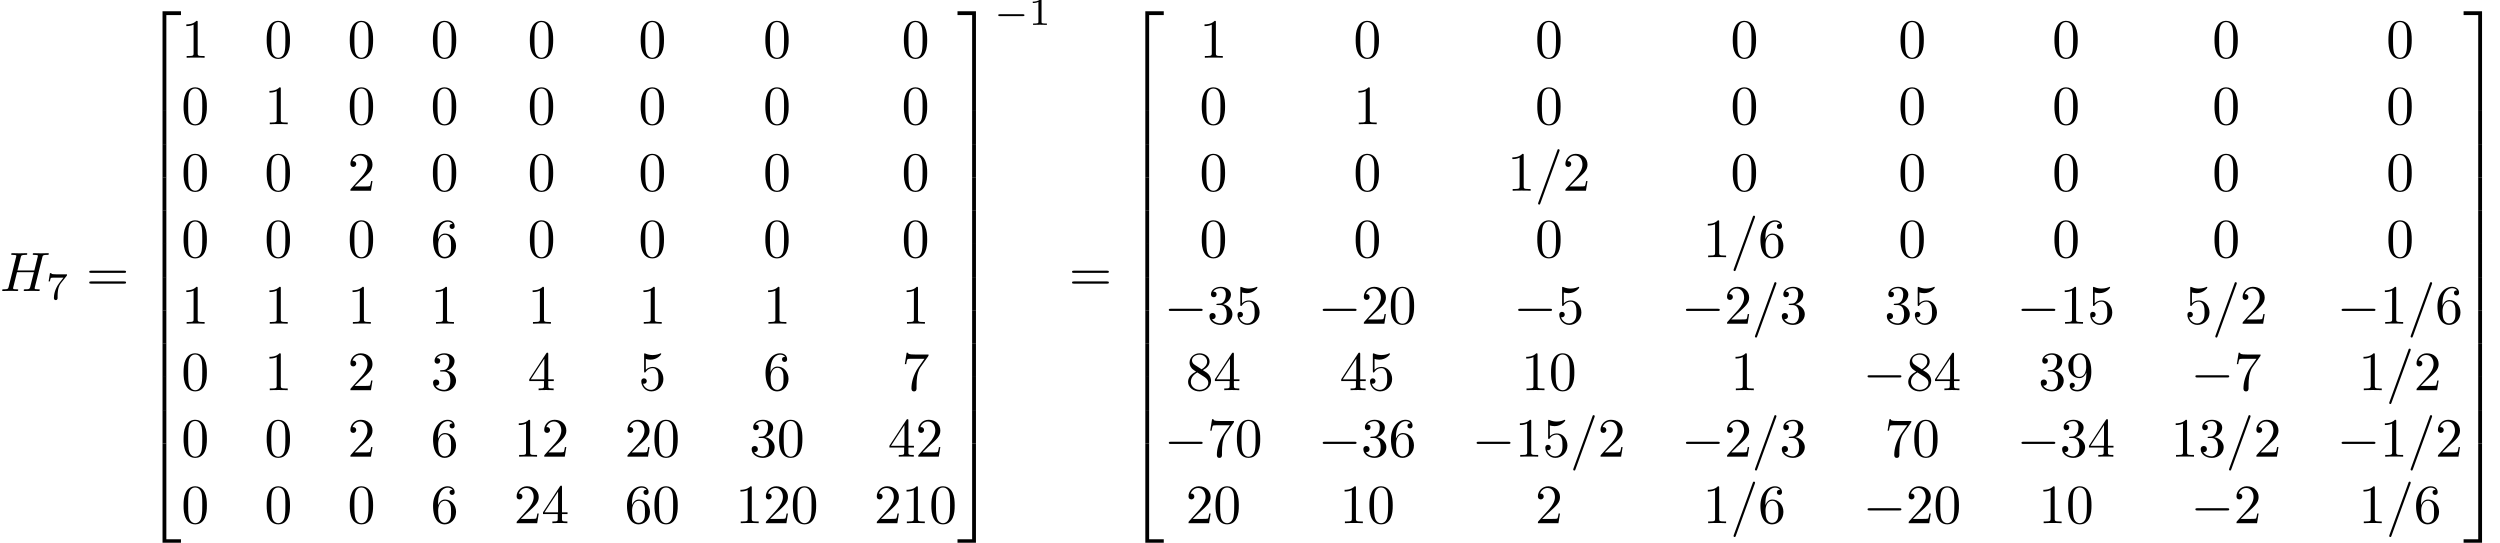 <?xml version='1.0'?>
<!-- This file was generated by dvisvgm 1.9.2 -->
<svg height='97.591pt' version='1.1' viewBox='0.824 55.064 449.513 97.591' width='449.513pt' xmlns='http://www.w3.org/2000/svg' xmlns:xlink='http://www.w3.org/1999/xlink'>
<defs>
<path d='M6.565 -2.291C6.735 -2.291 6.914 -2.291 6.914 -2.491S6.735 -2.69 6.565 -2.69H1.176C1.006 -2.69 0.827 -2.69 0.827 -2.491S1.006 -2.291 1.176 -2.291H6.565Z' id='g0-0'/>
<path d='M4.583 -3.188C4.583 -3.985 4.533 -4.782 4.184 -5.519C3.726 -6.476 2.909 -6.635 2.491 -6.635C1.893 -6.635 1.166 -6.376 0.757 -5.45C0.438 -4.762 0.389 -3.985 0.389 -3.188C0.389 -2.441 0.428 -1.544 0.837 -0.787C1.265 0.02 1.993 0.219 2.481 0.219C3.019 0.219 3.776 0.01 4.214 -0.936C4.533 -1.624 4.583 -2.401 4.583 -3.188ZM2.481 0C2.092 0 1.504 -0.249 1.325 -1.205C1.215 -1.803 1.215 -2.72 1.215 -3.308C1.215 -3.945 1.215 -4.603 1.295 -5.141C1.484 -6.326 2.232 -6.416 2.481 -6.416C2.809 -6.416 3.467 -6.237 3.656 -5.25C3.756 -4.692 3.756 -3.935 3.756 -3.308C3.756 -2.56 3.756 -1.883 3.646 -1.245C3.497 -0.299 2.929 0 2.481 0Z' id='g3-48'/>
<path d='M2.929 -6.376C2.929 -6.615 2.929 -6.635 2.7 -6.635C2.082 -5.998 1.205 -5.998 0.887 -5.998V-5.689C1.086 -5.689 1.674 -5.689 2.192 -5.948V-0.787C2.192 -0.428 2.162 -0.309 1.265 -0.309H0.946V0C1.295 -0.03 2.162 -0.03 2.56 -0.03S3.826 -0.03 4.174 0V-0.309H3.856C2.959 -0.309 2.929 -0.418 2.929 -0.787V-6.376Z' id='g3-49'/>
<path d='M1.265 -0.767L2.321 -1.793C3.875 -3.168 4.473 -3.706 4.473 -4.702C4.473 -5.838 3.577 -6.635 2.361 -6.635C1.235 -6.635 0.498 -5.719 0.498 -4.832C0.498 -4.274 0.996 -4.274 1.026 -4.274C1.196 -4.274 1.544 -4.394 1.544 -4.802C1.544 -5.061 1.365 -5.32 1.016 -5.32C0.936 -5.32 0.917 -5.32 0.887 -5.31C1.116 -5.958 1.654 -6.326 2.232 -6.326C3.138 -6.326 3.567 -5.519 3.567 -4.702C3.567 -3.905 3.068 -3.118 2.521 -2.501L0.608 -0.369C0.498 -0.259 0.498 -0.239 0.498 0H4.194L4.473 -1.734H4.224C4.174 -1.435 4.105 -0.996 4.005 -0.847C3.935 -0.767 3.278 -0.767 3.059 -0.767H1.265Z' id='g3-50'/>
<path d='M2.889 -3.507C3.706 -3.776 4.284 -4.473 4.284 -5.26C4.284 -6.077 3.407 -6.635 2.451 -6.635C1.445 -6.635 0.687 -6.037 0.687 -5.28C0.687 -4.951 0.907 -4.762 1.196 -4.762C1.504 -4.762 1.704 -4.981 1.704 -5.27C1.704 -5.768 1.235 -5.768 1.086 -5.768C1.395 -6.257 2.052 -6.386 2.411 -6.386C2.819 -6.386 3.367 -6.167 3.367 -5.27C3.367 -5.151 3.347 -4.573 3.088 -4.135C2.79 -3.656 2.451 -3.626 2.202 -3.616C2.122 -3.606 1.883 -3.587 1.813 -3.587C1.734 -3.577 1.664 -3.567 1.664 -3.467C1.664 -3.357 1.734 -3.357 1.903 -3.357H2.341C3.158 -3.357 3.527 -2.68 3.527 -1.704C3.527 -0.349 2.839 -0.06 2.401 -0.06C1.973 -0.06 1.225 -0.229 0.877 -0.817C1.225 -0.767 1.534 -0.986 1.534 -1.365C1.534 -1.724 1.265 -1.923 0.976 -1.923C0.737 -1.923 0.418 -1.783 0.418 -1.345C0.418 -0.438 1.345 0.219 2.431 0.219C3.646 0.219 4.553 -0.687 4.553 -1.704C4.553 -2.521 3.925 -3.298 2.889 -3.507Z' id='g3-51'/>
<path d='M2.929 -1.644V-0.777C2.929 -0.418 2.909 -0.309 2.172 -0.309H1.963V0C2.371 -0.03 2.889 -0.03 3.308 -0.03S4.254 -0.03 4.663 0V-0.309H4.453C3.716 -0.309 3.696 -0.418 3.696 -0.777V-1.644H4.692V-1.953H3.696V-6.486C3.696 -6.685 3.696 -6.745 3.537 -6.745C3.447 -6.745 3.417 -6.745 3.337 -6.625L0.279 -1.953V-1.644H2.929ZM2.989 -1.953H0.558L2.989 -5.669V-1.953Z' id='g3-52'/>
<path d='M4.473 -2.002C4.473 -3.188 3.656 -4.184 2.58 -4.184C2.102 -4.184 1.674 -4.025 1.315 -3.676V-5.619C1.514 -5.559 1.843 -5.489 2.162 -5.489C3.387 -5.489 4.085 -6.396 4.085 -6.526C4.085 -6.585 4.055 -6.635 3.985 -6.635C3.975 -6.635 3.955 -6.635 3.905 -6.605C3.706 -6.516 3.218 -6.316 2.55 -6.316C2.152 -6.316 1.694 -6.386 1.225 -6.595C1.146 -6.625 1.126 -6.625 1.106 -6.625C1.006 -6.625 1.006 -6.545 1.006 -6.386V-3.437C1.006 -3.258 1.006 -3.178 1.146 -3.178C1.215 -3.178 1.235 -3.208 1.275 -3.268C1.385 -3.427 1.753 -3.965 2.56 -3.965C3.078 -3.965 3.328 -3.507 3.407 -3.328C3.567 -2.959 3.587 -2.57 3.587 -2.072C3.587 -1.724 3.587 -1.126 3.347 -0.707C3.108 -0.319 2.74 -0.06 2.281 -0.06C1.554 -0.06 0.986 -0.588 0.817 -1.176C0.847 -1.166 0.877 -1.156 0.986 -1.156C1.315 -1.156 1.484 -1.405 1.484 -1.644S1.315 -2.132 0.986 -2.132C0.847 -2.132 0.498 -2.062 0.498 -1.604C0.498 -0.747 1.186 0.219 2.301 0.219C3.457 0.219 4.473 -0.737 4.473 -2.002Z' id='g3-53'/>
<path d='M1.315 -3.268V-3.507C1.315 -6.027 2.55 -6.386 3.059 -6.386C3.298 -6.386 3.716 -6.326 3.935 -5.988C3.786 -5.988 3.387 -5.988 3.387 -5.539C3.387 -5.23 3.626 -5.081 3.846 -5.081C4.005 -5.081 4.304 -5.171 4.304 -5.559C4.304 -6.157 3.865 -6.635 3.039 -6.635C1.763 -6.635 0.418 -5.35 0.418 -3.148C0.418 -0.488 1.574 0.219 2.501 0.219C3.606 0.219 4.553 -0.717 4.553 -2.032C4.553 -3.298 3.666 -4.254 2.56 -4.254C1.883 -4.254 1.514 -3.746 1.315 -3.268ZM2.501 -0.06C1.873 -0.06 1.574 -0.658 1.514 -0.807C1.335 -1.275 1.335 -2.072 1.335 -2.252C1.335 -3.029 1.654 -4.025 2.55 -4.025C2.71 -4.025 3.168 -4.025 3.477 -3.407C3.656 -3.039 3.656 -2.531 3.656 -2.042C3.656 -1.564 3.656 -1.066 3.487 -0.707C3.188 -0.11 2.73 -0.06 2.501 -0.06Z' id='g3-54'/>
<path d='M4.742 -6.067C4.832 -6.187 4.832 -6.207 4.832 -6.416H2.411C1.196 -6.416 1.176 -6.545 1.136 -6.735H0.887L0.558 -4.682H0.807C0.837 -4.842 0.927 -5.469 1.056 -5.589C1.126 -5.649 1.903 -5.649 2.032 -5.649H4.095C3.985 -5.489 3.198 -4.403 2.979 -4.075C2.082 -2.73 1.753 -1.345 1.753 -0.329C1.753 -0.229 1.753 0.219 2.212 0.219S2.67 -0.229 2.67 -0.329V-0.837C2.67 -1.385 2.7 -1.933 2.78 -2.471C2.819 -2.7 2.959 -3.557 3.397 -4.174L4.742 -6.067Z' id='g3-55'/>
<path d='M1.624 -4.553C1.166 -4.852 1.126 -5.191 1.126 -5.36C1.126 -5.968 1.773 -6.386 2.481 -6.386C3.208 -6.386 3.846 -5.868 3.846 -5.151C3.846 -4.583 3.457 -4.105 2.859 -3.756L1.624 -4.553ZM3.078 -3.606C3.796 -3.975 4.284 -4.493 4.284 -5.151C4.284 -6.067 3.397 -6.635 2.491 -6.635C1.494 -6.635 0.687 -5.898 0.687 -4.971C0.687 -4.792 0.707 -4.344 1.126 -3.875C1.235 -3.756 1.604 -3.507 1.853 -3.337C1.275 -3.049 0.418 -2.491 0.418 -1.504C0.418 -0.448 1.435 0.219 2.481 0.219C3.606 0.219 4.553 -0.608 4.553 -1.674C4.553 -2.032 4.443 -2.481 4.065 -2.899C3.875 -3.108 3.716 -3.208 3.078 -3.606ZM2.082 -3.188L3.308 -2.411C3.587 -2.222 4.055 -1.923 4.055 -1.315C4.055 -0.578 3.308 -0.06 2.491 -0.06C1.634 -0.06 0.917 -0.677 0.917 -1.504C0.917 -2.082 1.235 -2.72 2.082 -3.188Z' id='g3-56'/>
<path d='M3.656 -3.168V-2.849C3.656 -0.518 2.62 -0.06 2.042 -0.06C1.873 -0.06 1.335 -0.08 1.066 -0.418C1.504 -0.418 1.584 -0.707 1.584 -0.877C1.584 -1.186 1.345 -1.335 1.126 -1.335C0.966 -1.335 0.667 -1.245 0.667 -0.857C0.667 -0.189 1.205 0.219 2.052 0.219C3.337 0.219 4.553 -1.136 4.553 -3.278C4.553 -5.958 3.407 -6.635 2.521 -6.635C1.973 -6.635 1.484 -6.456 1.056 -6.007C0.648 -5.559 0.418 -5.141 0.418 -4.394C0.418 -3.148 1.295 -2.172 2.411 -2.172C3.019 -2.172 3.427 -2.59 3.656 -3.168ZM2.421 -2.401C2.262 -2.401 1.803 -2.401 1.494 -3.029C1.315 -3.397 1.315 -3.895 1.315 -4.384C1.315 -4.922 1.315 -5.39 1.524 -5.758C1.793 -6.257 2.172 -6.386 2.521 -6.386C2.979 -6.386 3.308 -6.047 3.477 -5.599C3.597 -5.28 3.636 -4.653 3.636 -4.194C3.636 -3.367 3.298 -2.401 2.421 -2.401Z' id='g3-57'/>
<path d='M6.844 -3.258C6.994 -3.258 7.183 -3.258 7.183 -3.457S6.994 -3.656 6.854 -3.656H0.887C0.747 -3.656 0.558 -3.656 0.558 -3.457S0.747 -3.258 0.897 -3.258H6.844ZM6.854 -1.325C6.994 -1.325 7.183 -1.325 7.183 -1.524S6.994 -1.724 6.844 -1.724H0.897C0.747 -1.724 0.558 -1.724 0.558 -1.524S0.747 -1.325 0.887 -1.325H6.854Z' id='g3-61'/>
<path d='M2.336 -4.435C2.336 -4.624 2.322 -4.631 2.127 -4.631C1.681 -4.191 1.046 -4.184 0.76 -4.184V-3.933C0.928 -3.933 1.388 -3.933 1.771 -4.129V-0.572C1.771 -0.342 1.771 -0.251 1.074 -0.251H0.809V0C0.934 -0.007 1.792 -0.028 2.05 -0.028C2.267 -0.028 3.145 -0.007 3.299 0V-0.251H3.034C2.336 -0.251 2.336 -0.342 2.336 -0.572V-4.435Z' id='g4-49'/>
<path d='M3.731 -4.212C3.801 -4.296 3.801 -4.31 3.801 -4.491H1.974C1.695 -4.491 1.618 -4.498 1.367 -4.519C1.004 -4.547 0.99 -4.596 0.969 -4.714H0.732L0.488 -3.222H0.725C0.739 -3.327 0.809 -3.787 0.921 -3.857C0.976 -3.898 1.541 -3.898 1.646 -3.898H3.166C2.943 -3.605 2.587 -3.173 2.441 -2.978C1.527 -1.778 1.444 -0.669 1.444 -0.258C1.444 -0.181 1.444 0.139 1.771 0.139C2.106 0.139 2.106 -0.174 2.106 -0.265V-0.544C2.106 -1.897 2.385 -2.518 2.685 -2.894L3.731 -4.212Z' id='g4-55'/>
<path d='M5.189 -1.576C5.3 -1.576 5.468 -1.576 5.468 -1.743C5.468 -1.918 5.307 -1.918 5.189 -1.918H1.032C0.921 -1.918 0.753 -1.918 0.753 -1.75C0.753 -1.576 0.914 -1.576 1.032 -1.576H5.189Z' id='g1-0'/>
<path d='M3.248 17.534H3.935V0.299H6.565V-0.389H3.248V17.534Z' id='g5-50'/>
<path d='M2.7 17.534H3.387V-0.389H0.07V0.299H2.7V17.534Z' id='g5-51'/>
<path d='M3.248 17.524H6.565V16.837H3.935V-0.399H3.248V17.524Z' id='g5-52'/>
<path d='M2.7 16.837H0.07V17.524H3.387V-0.399H2.7V16.837Z' id='g5-53'/>
<path d='M3.248 5.988H3.935V-0.01H3.248V5.988Z' id='g5-54'/>
<path d='M2.7 5.988H3.387V-0.01H2.7V5.988Z' id='g5-55'/>
<path d='M4.374 -7.093C4.423 -7.223 4.423 -7.263 4.423 -7.273C4.423 -7.382 4.334 -7.472 4.224 -7.472C4.154 -7.472 4.085 -7.442 4.055 -7.382L0.598 2.112C0.548 2.242 0.548 2.281 0.548 2.291C0.548 2.401 0.638 2.491 0.747 2.491C0.877 2.491 0.907 2.421 0.966 2.252L4.374 -7.093Z' id='g2-61'/>
<path d='M7.601 -6.037C7.691 -6.396 7.711 -6.496 8.438 -6.496C8.697 -6.496 8.777 -6.496 8.777 -6.695C8.777 -6.804 8.668 -6.804 8.638 -6.804C8.359 -6.804 7.641 -6.775 7.362 -6.775C7.073 -6.775 6.366 -6.804 6.077 -6.804C5.998 -6.804 5.888 -6.804 5.888 -6.605C5.888 -6.496 5.978 -6.496 6.167 -6.496C6.187 -6.496 6.376 -6.496 6.545 -6.476C6.725 -6.456 6.814 -6.446 6.814 -6.316C6.814 -6.276 6.804 -6.257 6.775 -6.127L6.177 -3.696H3.138L3.726 -6.037C3.816 -6.396 3.846 -6.496 4.563 -6.496C4.822 -6.496 4.902 -6.496 4.902 -6.695C4.902 -6.804 4.792 -6.804 4.762 -6.804C4.483 -6.804 3.766 -6.775 3.487 -6.775C3.198 -6.775 2.491 -6.804 2.202 -6.804C2.122 -6.804 2.012 -6.804 2.012 -6.605C2.012 -6.496 2.102 -6.496 2.291 -6.496C2.311 -6.496 2.501 -6.496 2.67 -6.476C2.849 -6.456 2.939 -6.446 2.939 -6.316C2.939 -6.276 2.929 -6.247 2.899 -6.127L1.564 -0.777C1.465 -0.389 1.445 -0.309 0.658 -0.309C0.478 -0.309 0.389 -0.309 0.389 -0.11C0.389 0 0.508 0 0.528 0C0.807 0 1.514 -0.03 1.793 -0.03C2.002 -0.03 2.222 -0.02 2.431 -0.02C2.65 -0.02 2.869 0 3.078 0C3.158 0 3.278 0 3.278 -0.199C3.278 -0.309 3.188 -0.309 2.999 -0.309C2.63 -0.309 2.351 -0.309 2.351 -0.488C2.351 -0.548 2.371 -0.598 2.381 -0.658L3.059 -3.387H6.097C5.679 -1.734 5.45 -0.787 5.41 -0.638C5.31 -0.319 5.121 -0.309 4.503 -0.309C4.354 -0.309 4.264 -0.309 4.264 -0.11C4.264 0 4.384 0 4.403 0C4.682 0 5.39 -0.03 5.669 -0.03C5.878 -0.03 6.097 -0.02 6.306 -0.02C6.526 -0.02 6.745 0 6.954 0C7.034 0 7.153 0 7.153 -0.199C7.153 -0.309 7.064 -0.309 6.874 -0.309C6.506 -0.309 6.227 -0.309 6.227 -0.488C6.227 -0.548 6.247 -0.598 6.257 -0.658L7.601 -6.037Z' id='g2-72'/>
</defs>
<g id='page1'>
<use x='0.824' xlink:href='#g2-72' y='107.39'/>
<use x='9.075' xlink:href='#g4-55' y='108.884'/>
<use x='16.311' xlink:href='#g3-61' y='107.39'/>
<use x='26.799' xlink:href='#g5-50' y='57.477'/>
<use x='26.799' xlink:href='#g5-54' y='75.011'/>
<use x='26.799' xlink:href='#g5-54' y='80.989'/>
<use x='26.799' xlink:href='#g5-54' y='86.966'/>
<use x='26.799' xlink:href='#g5-54' y='92.944'/>
<use x='26.799' xlink:href='#g5-54' y='98.922'/>
<use x='26.799' xlink:href='#g5-54' y='104.899'/>
<use x='26.799' xlink:href='#g5-54' y='110.877'/>
<use x='26.799' xlink:href='#g5-54' y='116.855'/>
<use x='26.799' xlink:href='#g5-54' y='122.832'/>
<use x='26.799' xlink:href='#g5-54' y='128.81'/>
<use x='26.799' xlink:href='#g5-52' y='135.186'/>
<use x='33.44' xlink:href='#g3-49' y='65.447'/>
<use x='48.384' xlink:href='#g3-48' y='65.447'/>
<use x='63.328' xlink:href='#g3-48' y='65.447'/>
<use x='78.272' xlink:href='#g3-48' y='65.447'/>
<use x='95.707' xlink:href='#g3-48' y='65.447'/>
<use x='115.632' xlink:href='#g3-48' y='65.447'/>
<use x='138.048' xlink:href='#g3-48' y='65.447'/>
<use x='162.955' xlink:href='#g3-48' y='65.447'/>
<use x='33.44' xlink:href='#g3-48' y='77.403'/>
<use x='48.384' xlink:href='#g3-49' y='77.403'/>
<use x='63.328' xlink:href='#g3-48' y='77.403'/>
<use x='78.272' xlink:href='#g3-48' y='77.403'/>
<use x='95.707' xlink:href='#g3-48' y='77.403'/>
<use x='115.632' xlink:href='#g3-48' y='77.403'/>
<use x='138.048' xlink:href='#g3-48' y='77.403'/>
<use x='162.955' xlink:href='#g3-48' y='77.403'/>
<use x='33.44' xlink:href='#g3-48' y='89.358'/>
<use x='48.384' xlink:href='#g3-48' y='89.358'/>
<use x='63.328' xlink:href='#g3-50' y='89.358'/>
<use x='78.272' xlink:href='#g3-48' y='89.358'/>
<use x='95.707' xlink:href='#g3-48' y='89.358'/>
<use x='115.632' xlink:href='#g3-48' y='89.358'/>
<use x='138.048' xlink:href='#g3-48' y='89.358'/>
<use x='162.955' xlink:href='#g3-48' y='89.358'/>
<use x='33.44' xlink:href='#g3-48' y='101.313'/>
<use x='48.384' xlink:href='#g3-48' y='101.313'/>
<use x='63.328' xlink:href='#g3-48' y='101.313'/>
<use x='78.272' xlink:href='#g3-54' y='101.313'/>
<use x='95.707' xlink:href='#g3-48' y='101.313'/>
<use x='115.632' xlink:href='#g3-48' y='101.313'/>
<use x='138.048' xlink:href='#g3-48' y='101.313'/>
<use x='162.955' xlink:href='#g3-48' y='101.313'/>
<use x='33.44' xlink:href='#g3-49' y='113.268'/>
<use x='48.384' xlink:href='#g3-49' y='113.268'/>
<use x='63.328' xlink:href='#g3-49' y='113.268'/>
<use x='78.272' xlink:href='#g3-49' y='113.268'/>
<use x='95.707' xlink:href='#g3-49' y='113.268'/>
<use x='115.632' xlink:href='#g3-49' y='113.268'/>
<use x='138.048' xlink:href='#g3-49' y='113.268'/>
<use x='162.955' xlink:href='#g3-49' y='113.268'/>
<use x='33.44' xlink:href='#g3-48' y='125.223'/>
<use x='48.384' xlink:href='#g3-49' y='125.223'/>
<use x='63.328' xlink:href='#g3-50' y='125.223'/>
<use x='78.272' xlink:href='#g3-51' y='125.223'/>
<use x='95.707' xlink:href='#g3-52' y='125.223'/>
<use x='115.632' xlink:href='#g3-53' y='125.223'/>
<use x='138.048' xlink:href='#g3-54' y='125.223'/>
<use x='162.955' xlink:href='#g3-55' y='125.223'/>
<use x='33.44' xlink:href='#g3-48' y='137.178'/>
<use x='48.384' xlink:href='#g3-48' y='137.178'/>
<use x='63.328' xlink:href='#g3-50' y='137.178'/>
<use x='78.272' xlink:href='#g3-54' y='137.178'/>
<use x='93.216' xlink:href='#g3-49' y='137.178'/>
<use x='98.179' xlink:href='#g3-50' y='137.178'/>
<use x='113.142' xlink:href='#g3-50' y='137.178'/>
<use x='118.104' xlink:href='#g3-48' y='137.178'/>
<use x='135.558' xlink:href='#g3-51' y='137.178'/>
<use x='140.52' xlink:href='#g3-48' y='137.178'/>
<use x='160.464' xlink:href='#g3-52' y='137.178'/>
<use x='165.427' xlink:href='#g3-50' y='137.178'/>
<use x='33.44' xlink:href='#g3-48' y='149.134'/>
<use x='48.384' xlink:href='#g3-48' y='149.134'/>
<use x='63.328' xlink:href='#g3-48' y='149.134'/>
<use x='78.272' xlink:href='#g3-54' y='149.134'/>
<use x='93.216' xlink:href='#g3-50' y='149.134'/>
<use x='98.179' xlink:href='#g3-52' y='149.134'/>
<use x='113.142' xlink:href='#g3-54' y='149.134'/>
<use x='118.104' xlink:href='#g3-48' y='149.134'/>
<use x='133.067' xlink:href='#g3-49' y='149.134'/>
<use x='138.03' xlink:href='#g3-50' y='149.134'/>
<use x='142.992' xlink:href='#g3-48' y='149.134'/>
<use x='157.974' xlink:href='#g3-50' y='149.134'/>
<use x='162.936' xlink:href='#g3-49' y='149.134'/>
<use x='167.899' xlink:href='#g3-48' y='149.134'/>
<use x='172.918' xlink:href='#g5-51' y='57.477'/>
<use x='172.918' xlink:href='#g5-55' y='75.011'/>
<use x='172.918' xlink:href='#g5-55' y='80.989'/>
<use x='172.918' xlink:href='#g5-55' y='86.966'/>
<use x='172.918' xlink:href='#g5-55' y='92.944'/>
<use x='172.918' xlink:href='#g5-55' y='98.922'/>
<use x='172.918' xlink:href='#g5-55' y='104.899'/>
<use x='172.918' xlink:href='#g5-55' y='110.877'/>
<use x='172.918' xlink:href='#g5-55' y='116.855'/>
<use x='172.918' xlink:href='#g5-55' y='122.832'/>
<use x='172.918' xlink:href='#g5-55' y='128.81'/>
<use x='172.918' xlink:href='#g5-53' y='135.186'/>
<use x='179.559' xlink:href='#g1-0' y='59.541'/>
<use x='185.763' xlink:href='#g4-49' y='59.541'/>
<use x='193.023' xlink:href='#g3-61' y='107.39'/>
<use x='203.51' xlink:href='#g5-50' y='57.477'/>
<use x='203.51' xlink:href='#g5-54' y='75.011'/>
<use x='203.51' xlink:href='#g5-54' y='80.989'/>
<use x='203.51' xlink:href='#g5-54' y='86.966'/>
<use x='203.51' xlink:href='#g5-54' y='92.944'/>
<use x='203.51' xlink:href='#g5-54' y='98.922'/>
<use x='203.51' xlink:href='#g5-54' y='104.899'/>
<use x='203.51' xlink:href='#g5-54' y='110.877'/>
<use x='203.51' xlink:href='#g5-54' y='116.855'/>
<use x='203.51' xlink:href='#g5-54' y='122.832'/>
<use x='203.51' xlink:href='#g5-54' y='128.81'/>
<use x='203.51' xlink:href='#g5-52' y='135.186'/>
<use x='216.517' xlink:href='#g3-49' y='65.447'/>
<use x='244.191' xlink:href='#g3-48' y='65.447'/>
<use x='276.846' xlink:href='#g3-48' y='65.447'/>
<use x='311.992' xlink:href='#g3-48' y='65.447'/>
<use x='342.157' xlink:href='#g3-48' y='65.447'/>
<use x='369.831' xlink:href='#g3-48' y='65.447'/>
<use x='398.612' xlink:href='#g3-48' y='65.447'/>
<use x='429.884' xlink:href='#g3-48' y='65.447'/>
<use x='216.517' xlink:href='#g3-48' y='77.403'/>
<use x='244.191' xlink:href='#g3-49' y='77.403'/>
<use x='276.846' xlink:href='#g3-48' y='77.403'/>
<use x='311.992' xlink:href='#g3-48' y='77.403'/>
<use x='342.157' xlink:href='#g3-48' y='77.403'/>
<use x='369.831' xlink:href='#g3-48' y='77.403'/>
<use x='398.612' xlink:href='#g3-48' y='77.403'/>
<use x='429.884' xlink:href='#g3-48' y='77.403'/>
<use x='216.517' xlink:href='#g3-48' y='89.358'/>
<use x='244.191' xlink:href='#g3-48' y='89.358'/>
<use x='271.865' xlink:href='#g3-49' y='89.358'/>
<use x='276.828' xlink:href='#g2-61' y='89.358'/>
<use x='281.79' xlink:href='#g3-50' y='89.358'/>
<use x='311.992' xlink:href='#g3-48' y='89.358'/>
<use x='342.157' xlink:href='#g3-48' y='89.358'/>
<use x='369.831' xlink:href='#g3-48' y='89.358'/>
<use x='398.612' xlink:href='#g3-48' y='89.358'/>
<use x='429.884' xlink:href='#g3-48' y='89.358'/>
<use x='216.517' xlink:href='#g3-48' y='101.313'/>
<use x='244.191' xlink:href='#g3-48' y='101.313'/>
<use x='276.846' xlink:href='#g3-48' y='101.313'/>
<use x='307.011' xlink:href='#g3-49' y='101.313'/>
<use x='311.974' xlink:href='#g2-61' y='101.313'/>
<use x='316.936' xlink:href='#g3-54' y='101.313'/>
<use x='342.157' xlink:href='#g3-48' y='101.313'/>
<use x='369.831' xlink:href='#g3-48' y='101.313'/>
<use x='398.612' xlink:href='#g3-48' y='101.313'/>
<use x='429.884' xlink:href='#g3-48' y='101.313'/>
<use x='210.152' xlink:href='#g0-0' y='113.268'/>
<use x='217.871' xlink:href='#g3-51' y='113.268'/>
<use x='222.834' xlink:href='#g3-53' y='113.268'/>
<use x='237.826' xlink:href='#g0-0' y='113.268'/>
<use x='245.546' xlink:href='#g3-50' y='113.268'/>
<use x='250.508' xlink:href='#g3-48' y='113.268'/>
<use x='272.972' xlink:href='#g0-0' y='113.268'/>
<use x='280.692' xlink:href='#g3-53' y='113.268'/>
<use x='303.136' xlink:href='#g0-0' y='113.268'/>
<use x='310.856' xlink:href='#g3-50' y='113.268'/>
<use x='315.819' xlink:href='#g2-61' y='113.268'/>
<use x='320.782' xlink:href='#g3-51' y='113.268'/>
<use x='339.666' xlink:href='#g3-51' y='113.268'/>
<use x='344.629' xlink:href='#g3-53' y='113.268'/>
<use x='363.466' xlink:href='#g0-0' y='113.268'/>
<use x='371.186' xlink:href='#g3-49' y='113.268'/>
<use x='376.148' xlink:href='#g3-53' y='113.268'/>
<use x='393.631' xlink:href='#g3-53' y='113.268'/>
<use x='398.593' xlink:href='#g2-61' y='113.268'/>
<use x='403.556' xlink:href='#g3-50' y='113.268'/>
<use x='421.028' xlink:href='#g0-0' y='113.268'/>
<use x='428.748' xlink:href='#g3-49' y='113.268'/>
<use x='433.711' xlink:href='#g2-61' y='113.268'/>
<use x='438.673' xlink:href='#g3-54' y='113.268'/>
<use x='214.026' xlink:href='#g3-56' y='125.223'/>
<use x='218.989' xlink:href='#g3-52' y='125.223'/>
<use x='241.7' xlink:href='#g3-52' y='125.223'/>
<use x='246.663' xlink:href='#g3-53' y='125.223'/>
<use x='274.355' xlink:href='#g3-49' y='125.223'/>
<use x='279.318' xlink:href='#g3-48' y='125.223'/>
<use x='311.992' xlink:href='#g3-49' y='125.223'/>
<use x='335.792' xlink:href='#g0-0' y='125.223'/>
<use x='343.512' xlink:href='#g3-56' y='125.223'/>
<use x='348.474' xlink:href='#g3-52' y='125.223'/>
<use x='367.34' xlink:href='#g3-51' y='125.223'/>
<use x='372.303' xlink:href='#g3-57' y='125.223'/>
<use x='394.738' xlink:href='#g0-0' y='125.223'/>
<use x='402.457' xlink:href='#g3-55' y='125.223'/>
<use x='424.902' xlink:href='#g3-49' y='125.223'/>
<use x='429.865' xlink:href='#g2-61' y='125.223'/>
<use x='434.828' xlink:href='#g3-50' y='125.223'/>
<use x='210.152' xlink:href='#g0-0' y='137.178'/>
<use x='217.871' xlink:href='#g3-55' y='137.178'/>
<use x='222.834' xlink:href='#g3-48' y='137.178'/>
<use x='237.826' xlink:href='#g0-0' y='137.178'/>
<use x='245.546' xlink:href='#g3-51' y='137.178'/>
<use x='250.508' xlink:href='#g3-54' y='137.178'/>
<use x='265.5' xlink:href='#g0-0' y='137.178'/>
<use x='273.22' xlink:href='#g3-49' y='137.178'/>
<use x='278.182' xlink:href='#g3-53' y='137.178'/>
<use x='283.145' xlink:href='#g2-61' y='137.178'/>
<use x='288.108' xlink:href='#g3-50' y='137.178'/>
<use x='303.136' xlink:href='#g0-0' y='137.178'/>
<use x='310.856' xlink:href='#g3-50' y='137.178'/>
<use x='315.819' xlink:href='#g2-61' y='137.178'/>
<use x='320.782' xlink:href='#g3-51' y='137.178'/>
<use x='339.666' xlink:href='#g3-55' y='137.178'/>
<use x='344.629' xlink:href='#g3-48' y='137.178'/>
<use x='363.466' xlink:href='#g0-0' y='137.178'/>
<use x='371.186' xlink:href='#g3-51' y='137.178'/>
<use x='376.148' xlink:href='#g3-52' y='137.178'/>
<use x='391.14' xlink:href='#g3-49' y='137.178'/>
<use x='396.103' xlink:href='#g3-51' y='137.178'/>
<use x='401.065' xlink:href='#g2-61' y='137.178'/>
<use x='406.028' xlink:href='#g3-50' y='137.178'/>
<use x='421.028' xlink:href='#g0-0' y='137.178'/>
<use x='428.748' xlink:href='#g3-49' y='137.178'/>
<use x='433.711' xlink:href='#g2-61' y='137.178'/>
<use x='438.673' xlink:href='#g3-50' y='137.178'/>
<use x='214.026' xlink:href='#g3-50' y='149.134'/>
<use x='218.989' xlink:href='#g3-48' y='149.134'/>
<use x='241.7' xlink:href='#g3-49' y='149.134'/>
<use x='246.663' xlink:href='#g3-48' y='149.134'/>
<use x='276.846' xlink:href='#g3-50' y='149.134'/>
<use x='307.011' xlink:href='#g3-49' y='149.134'/>
<use x='311.974' xlink:href='#g2-61' y='149.134'/>
<use x='316.936' xlink:href='#g3-54' y='149.134'/>
<use x='335.792' xlink:href='#g0-0' y='149.134'/>
<use x='343.512' xlink:href='#g3-50' y='149.134'/>
<use x='348.474' xlink:href='#g3-48' y='149.134'/>
<use x='367.34' xlink:href='#g3-49' y='149.134'/>
<use x='372.303' xlink:href='#g3-48' y='149.134'/>
<use x='394.738' xlink:href='#g0-0' y='149.134'/>
<use x='402.457' xlink:href='#g3-50' y='149.134'/>
<use x='424.902' xlink:href='#g3-49' y='149.134'/>
<use x='429.865' xlink:href='#g2-61' y='149.134'/>
<use x='434.828' xlink:href='#g3-54' y='149.134'/>
<use x='443.721' xlink:href='#g5-51' y='57.477'/>
<use x='443.721' xlink:href='#g5-55' y='75.011'/>
<use x='443.721' xlink:href='#g5-55' y='80.989'/>
<use x='443.721' xlink:href='#g5-55' y='86.966'/>
<use x='443.721' xlink:href='#g5-55' y='92.944'/>
<use x='443.721' xlink:href='#g5-55' y='98.922'/>
<use x='443.721' xlink:href='#g5-55' y='104.899'/>
<use x='443.721' xlink:href='#g5-55' y='110.877'/>
<use x='443.721' xlink:href='#g5-55' y='116.855'/>
<use x='443.721' xlink:href='#g5-55' y='122.832'/>
<use x='443.721' xlink:href='#g5-55' y='128.81'/>
<use x='443.721' xlink:href='#g5-53' y='135.186'/>
</g>
</svg>
